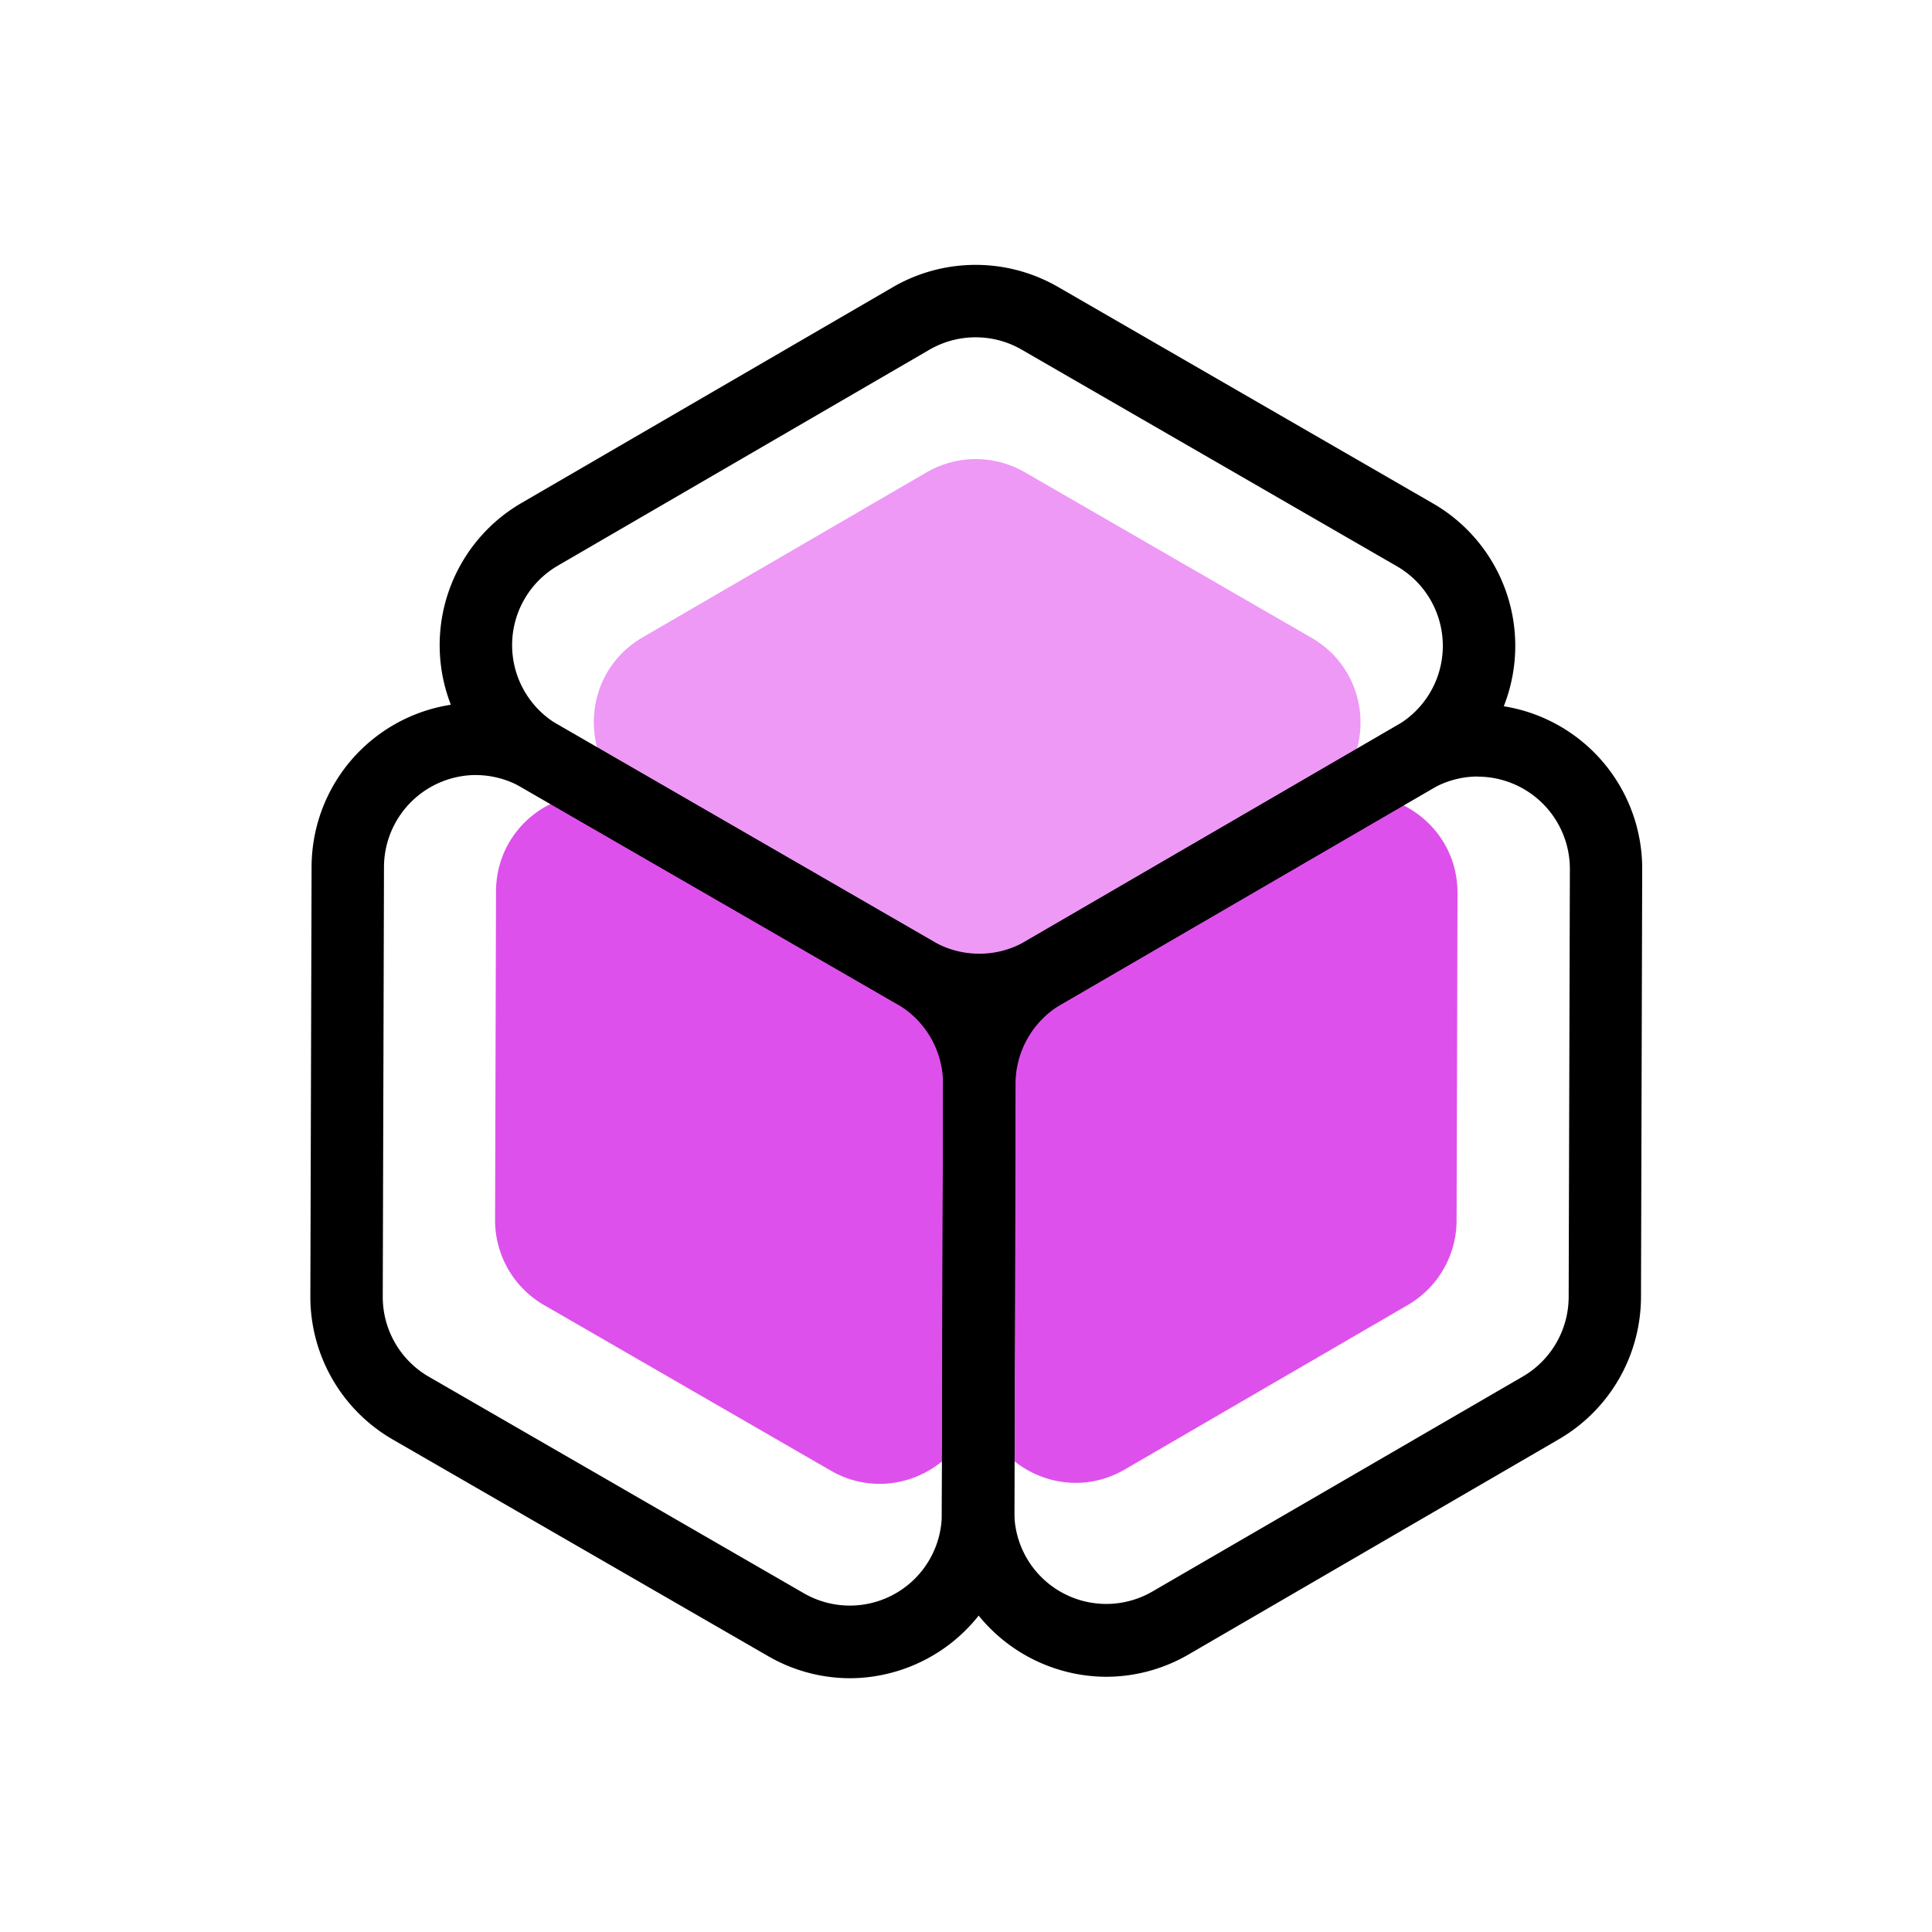 <?xml version="1.0" standalone="no"?><!DOCTYPE svg PUBLIC "-//W3C//DTD SVG 1.1//EN" "http://www.w3.org/Graphics/SVG/1.1/DTD/svg11.dtd"><svg t="1603174680280" class="icon" viewBox="0 0 1024 1024" version="1.1" xmlns="http://www.w3.org/2000/svg" p-id="11053" xmlns:xlink="http://www.w3.org/1999/xlink" width="200" height="200"><defs><style type="text/css"></style></defs><path d="M772.506 473.395l-0.486 173.478a51.917 51.917 0 0 1-25.843 44.8l-149.99 87.168c-34.662 20.147-78.08-4.941-78.003-45.043l0.486-173.478a51.917 51.917 0 0 1 25.83-44.8l149.99-87.155c34.675-20.16 78.131 4.928 78.016 45.03z" fill="#DE50EB" p-id="11054"></path><path d="M518.669 560.55l-0.486 174.08c-0.115 39.91-43.328 64.781-77.888 44.8l-152-87.744A51.93 51.93 0 0 1 262.4 646.579l0.499-174.08c0.115-39.91 43.328-64.781 77.875-44.8l152 87.757a51.93 51.93 0 0 1 25.894 45.094z" fill="#DE50EB" p-id="11055"></path><path d="M695.258 427.904l-150.502 87.462a51.942 51.942 0 0 1-52.045 0.077l-152-87.757c-34.56-19.955-34.624-69.811-0.115-89.856l150.49-87.462a51.93 51.93 0 0 1 52.058-0.077l151.987 87.757c34.56 19.942 34.637 69.811 0.128 89.856z" fill="#ED99F5" p-id="11056"></path><path d="M586.355 888.73A87.501 87.501 0 0 1 499.2 801.19l0.64-226.995a87.462 87.462 0 0 1 43.354-75.098l196.262-114.048A87.142 87.142 0 0 1 870.4 460.634l-0.64 226.995a87.462 87.462 0 0 1-43.354 75.098L630.144 876.8a87.04 87.04 0 0 1-43.789 11.93z m196.902-477.158a48.717 48.717 0 0 0-24.486 6.669l-196.262 114.061a48.922 48.922 0 0 0-24.256 42.01L537.6 801.28a48.742 48.742 0 0 0 73.229 42.24l196.275-113.92a48.934 48.934 0 0 0 24.32-42.01l0.64-226.995a48.922 48.922 0 0 0-48.742-48.96z" p-id="11057"></path><path d="M450.47 889.498a86.938 86.938 0 0 1-43.52-11.814L208.013 762.88a87.347 87.347 0 0 1-43.52-75.712l0.653-227.84a87.142 87.142 0 0 1 130.662-75.174l198.874 114.829a87.322 87.322 0 0 1 43.52 75.712L537.6 802.458a87.475 87.475 0 0 1-87.142 87.04z m-198.234-478.72A48.896 48.896 0 0 0 203.52 459.52l-0.653 227.776a48.858 48.858 0 0 0 24.32 42.342l198.886 114.829a48.755 48.755 0 0 0 73.126-42.112l0.64-227.84a48.858 48.858 0 0 0-24.32-42.342L276.608 417.408a48.64 48.64 0 0 0-24.371-6.605z" p-id="11058"></path><path d="M519.053 543.872a87.181 87.181 0 0 1-43.52-11.635L276.608 417.408a87.142 87.142 0 0 1-0.218-150.81l196.928-114.445a87.373 87.373 0 0 1 87.36-0.128l198.874 114.829a87.142 87.142 0 0 1 0.218 150.81l-196.928 114.445a87.04 87.04 0 0 1-43.789 11.763zM517.12 178.778a48.73 48.73 0 0 0-24.499 6.579L295.68 299.802a48.742 48.742 0 0 0 0.128 84.352l198.874 114.829a48.845 48.845 0 0 0 48.858-0.077l196.941-114.445a48.742 48.742 0 0 0-0.128-84.352L541.44 185.28a48.768 48.768 0 0 0-24.32-6.502z" p-id="11059"></path></svg>